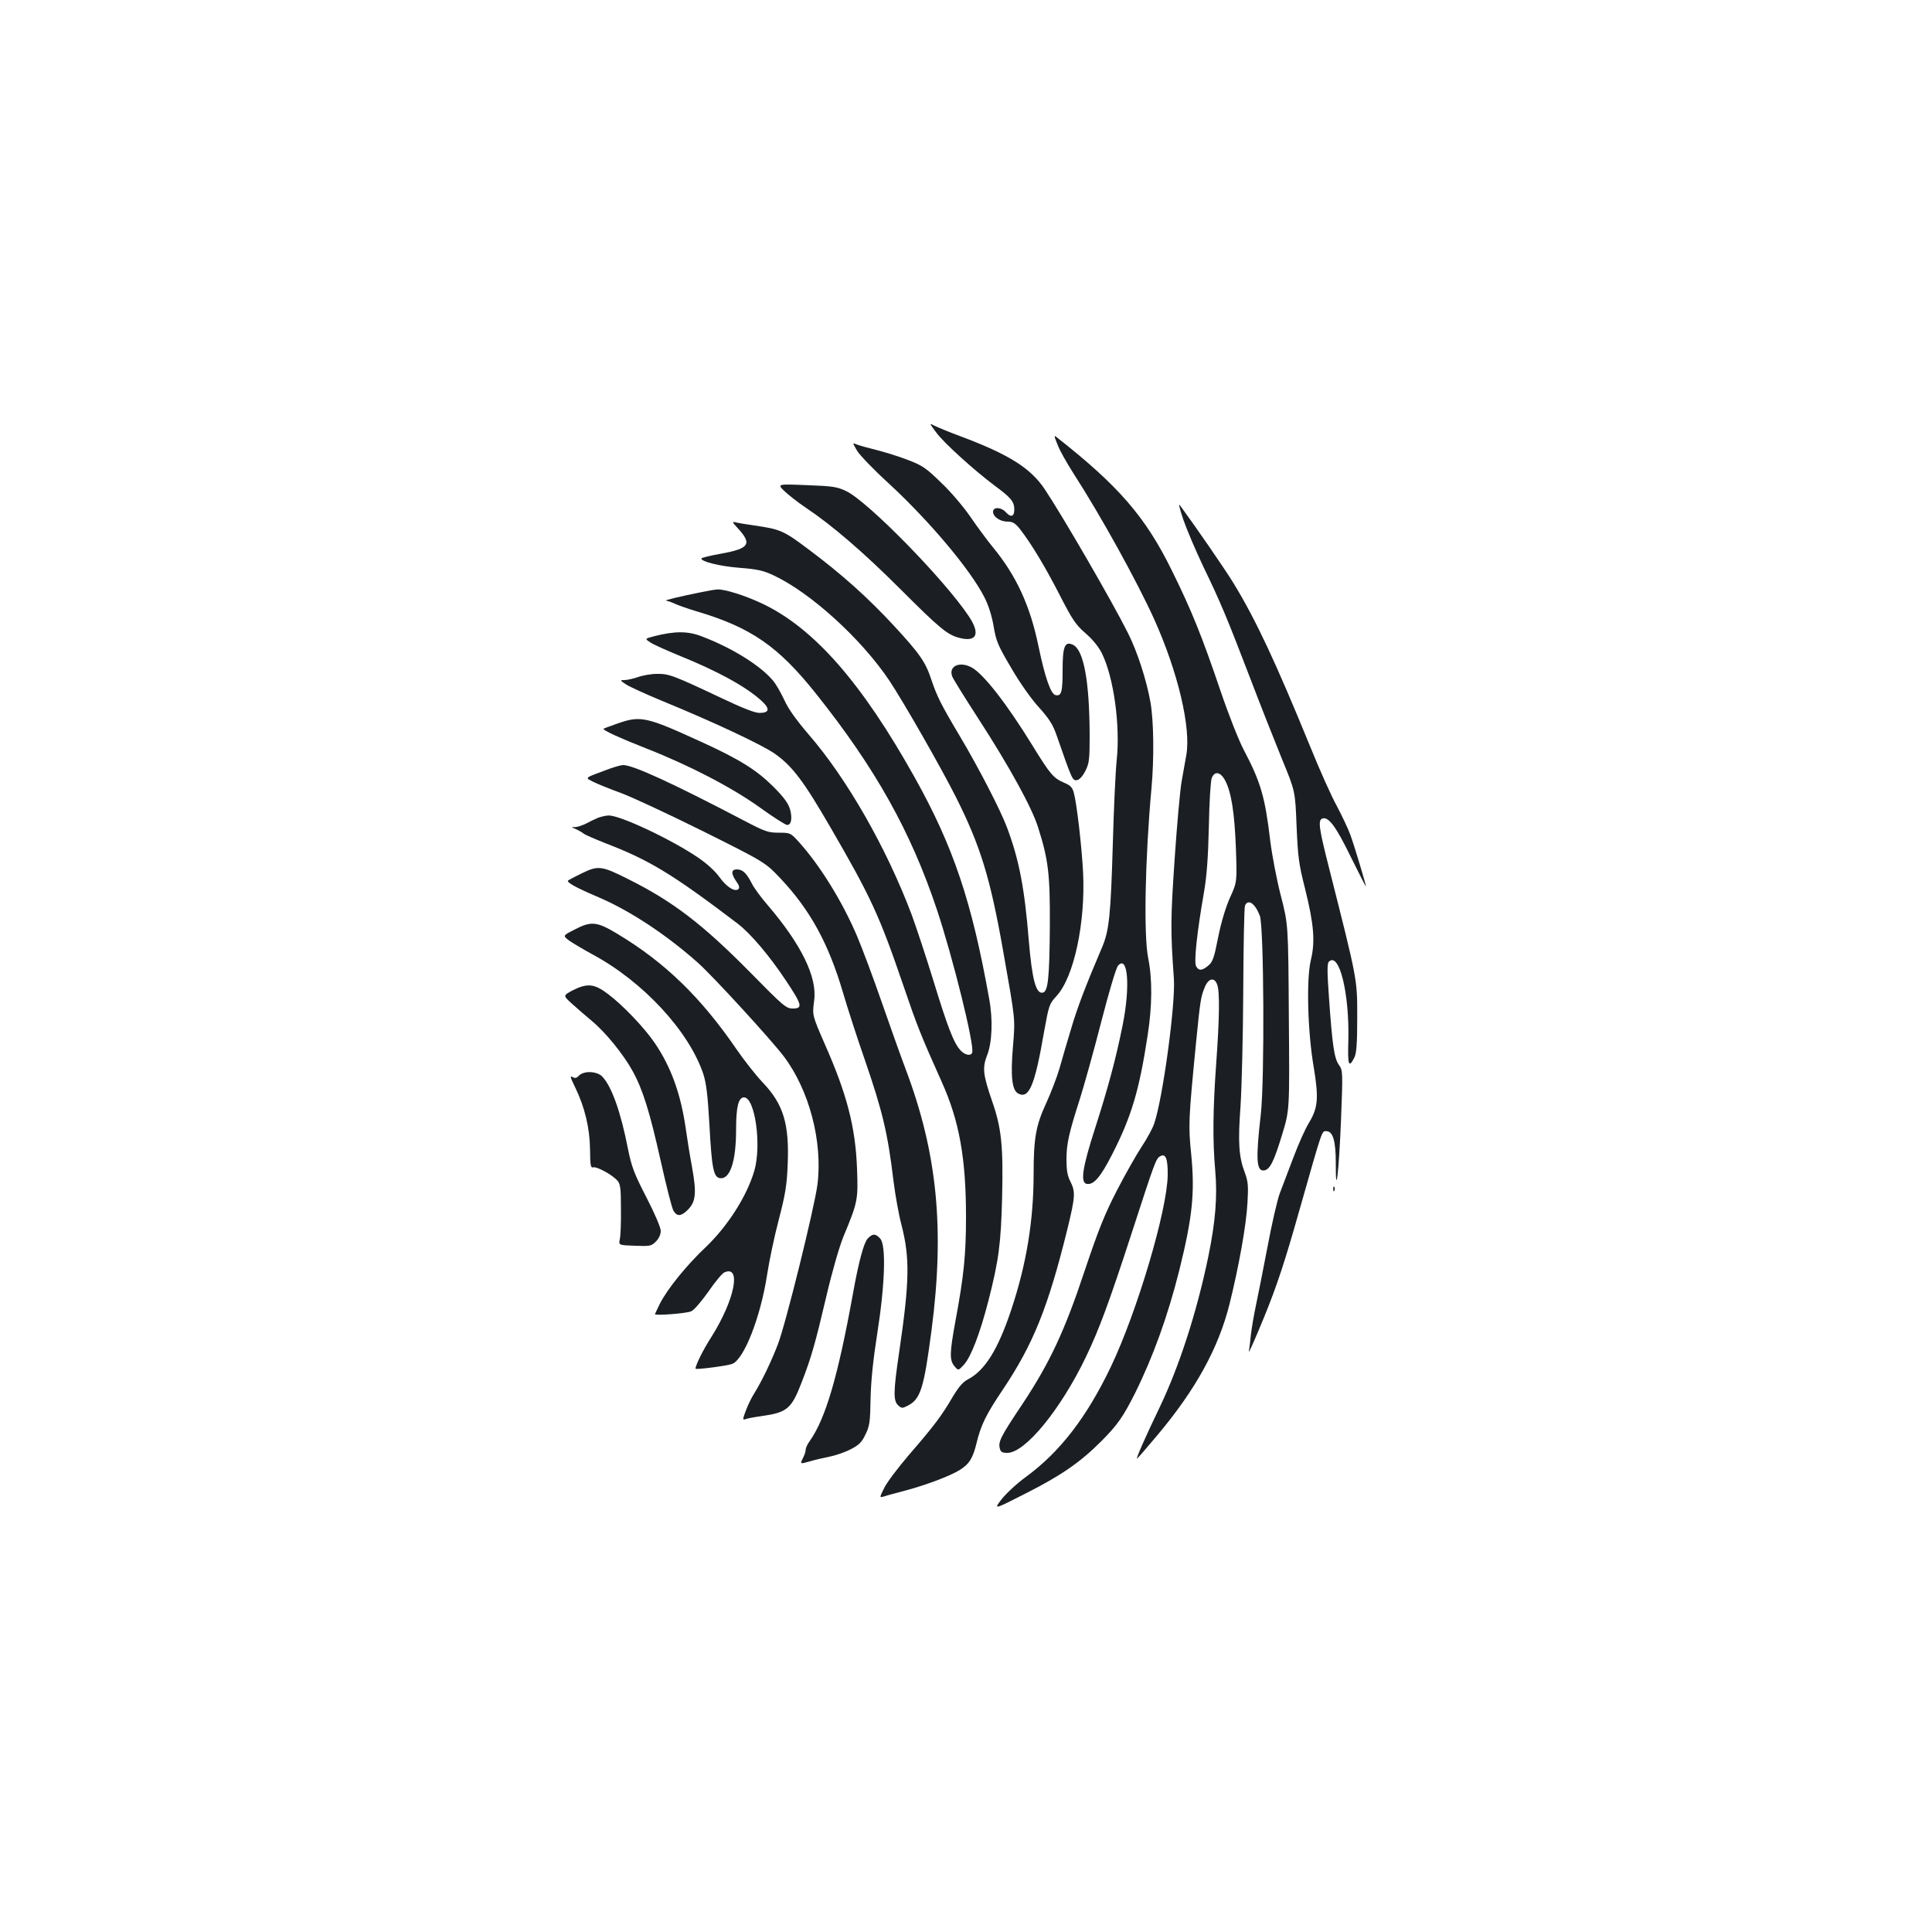 <?xml version="1.0" standalone="no"?>
<!DOCTYPE svg PUBLIC "-//W3C//DTD SVG 20010904//EN"
 "http://www.w3.org/TR/2001/REC-SVG-20010904/DTD/svg10.dtd">
<svg version="1.0" xmlns="http://www.w3.org/2000/svg"
 width="1000pt" height="1000pt" viewBox="0 0 1000 1000"
 preserveAspectRatio="xMidYMid meet">
<g transform="translate(0,1000) scale(0.1,-0.1)"
fill="#1b1f23" stroke="none">
<path d="M4847 7760 c40 -54 195 -194 303 -275 83 -61 100 -82 100 -122 0 -38
-18 -43 -45 -13 -24 26 -65 27 -65 1 0 -26 37 -51 76 -51 25 0 39 -8 62 -37
59 -75 131 -195 206 -341 67 -131 84 -156 136 -201 37 -32 68 -71 84 -104 61
-125 95 -373 76 -552 -6 -55 -15 -248 -20 -430 -11 -375 -19 -452 -56 -539
-86 -201 -129 -315 -160 -421 -20 -66 -47 -158 -60 -205 -14 -47 -45 -128 -69
-180 -53 -115 -65 -180 -65 -365 0 -242 -37 -468 -116 -705 -69 -206 -136
-314 -225 -360 -26 -14 -48 -40 -79 -92 -56 -96 -95 -148 -224 -297 -59 -69
-118 -147 -130 -174 -24 -49 -24 -49 -2 -43 11 4 64 18 116 32 104 28 227 74
277 105 50 31 69 62 88 141 22 91 49 147 134 273 159 237 236 428 336 834 41
168 42 193 15 246 -15 29 -20 59 -20 113 0 82 13 139 71 319 21 68 71 245 109
394 40 155 77 280 87 291 51 57 64 -107 24 -307 -35 -175 -76 -326 -141 -529
-68 -210 -80 -289 -44 -294 36 -5 71 36 132 156 98 192 139 329 182 612 24
154 25 291 3 401 -24 120 -16 516 17 879 14 154 12 345 -5 444 -20 114 -68
263 -117 360 -81 162 -339 607 -430 743 -73 110 -186 181 -437 275 -57 21
-117 46 -133 54 -29 15 -29 15 9 -36z"/>
<path d="M5474 7698 c11 -30 49 -96 82 -148 144 -223 329 -559 418 -755 123
-273 192 -564 166 -705 -5 -30 -16 -91 -24 -135 -8 -44 -24 -224 -36 -400 -21
-308 -22 -371 -4 -621 9 -130 -57 -618 -102 -750 -9 -26 -38 -79 -64 -118 -26
-39 -84 -141 -128 -226 -65 -126 -96 -204 -167 -415 -104 -314 -181 -478 -324
-694 -112 -167 -125 -194 -116 -228 4 -18 12 -23 39 -23 92 0 275 223 406 495
70 146 121 284 240 650 115 354 123 377 143 389 30 19 42 -9 41 -97 -3 -184
-159 -708 -294 -991 -126 -263 -263 -440 -438 -569 -46 -33 -103 -86 -127
-116 -43 -56 -43 -56 124 29 182 92 282 161 390 269 84 84 114 127 175 248 93
187 170 399 230 638 68 274 81 400 62 597 -16 154 -14 185 24 574 23 232 25
243 47 297 19 44 49 50 63 11 14 -35 12 -174 -5 -409 -17 -236 -19 -398 -5
-554 12 -134 1 -266 -36 -446 -60 -290 -151 -569 -252 -780 -70 -145 -123
-265 -117 -265 2 0 50 55 106 122 199 237 316 451 373 678 48 194 87 409 93
526 5 85 3 109 -14 155 -31 81 -36 157 -22 344 6 94 13 361 14 595 1 234 5
433 9 443 17 36 52 11 77 -53 21 -57 25 -847 5 -1027 -27 -233 -23 -297 17
-291 30 4 51 46 94 188 38 125 38 125 34 605 -3 480 -3 480 -42 631 -21 82
-45 208 -54 280 -27 230 -50 307 -138 474 -25 47 -79 184 -120 305 -96 283
-150 417 -252 623 -136 277 -276 438 -597 690 -13 11 -12 4 6 -40z m868 -1739
c32 -62 48 -168 55 -350 6 -175 6 -175 -31 -256 -23 -52 -45 -126 -61 -205
-20 -103 -28 -127 -50 -145 -32 -28 -51 -29 -64 -4 -12 21 5 178 40 378 15 86
22 178 26 343 2 124 9 238 15 253 15 38 46 32 70 -14z"/>
<path d="M4435 7669 c12 -22 87 -100 166 -172 210 -194 422 -446 494 -588 21
-41 39 -97 48 -151 13 -78 23 -100 92 -217 44 -76 105 -162 144 -204 52 -58
71 -88 90 -143 80 -230 82 -235 105 -232 13 2 29 19 44 48 20 40 22 59 22 185
-1 282 -31 442 -87 468 -42 19 -53 -9 -53 -132 0 -113 -6 -135 -36 -129 -25 4
-55 91 -89 254 -43 208 -114 363 -233 508 -32 39 -86 112 -120 162 -35 51
-102 130 -151 176 -77 75 -97 89 -171 117 -46 18 -120 41 -164 52 -45 11 -91
24 -103 29 -21 9 -21 9 2 -31z"/>
<path d="M4059 7459 c20 -19 70 -59 112 -87 135 -90 300 -232 489 -421 201
-201 243 -236 303 -252 93 -25 113 20 51 112 -129 193 -524 595 -634 647 -48
23 -71 26 -206 31 -151 6 -151 6 -115 -30z"/>
<path d="M6125 7310 c18 -52 64 -160 102 -240 91 -188 124 -268 243 -578 54
-142 129 -331 166 -422 68 -165 68 -165 75 -345 7 -160 11 -196 44 -325 46
-185 53 -274 30 -369 -24 -98 -17 -371 15 -556 26 -158 22 -209 -24 -285 -19
-30 -55 -111 -81 -180 -26 -69 -58 -153 -71 -187 -13 -35 -42 -161 -64 -280
-23 -120 -50 -256 -60 -303 -10 -47 -21 -112 -25 -145 -3 -33 -8 -73 -11 -90
-3 -16 33 65 80 180 66 162 107 287 180 545 124 436 117 415 141 415 34 0 49
-49 49 -165 -1 -190 16 -52 27 222 10 251 9 258 -10 285 -25 33 -35 104 -52
346 -10 139 -10 180 -1 189 54 54 107 -164 101 -408 -4 -128 2 -145 31 -88 11
22 15 70 15 209 0 199 2 188 -146 773 -52 204 -58 247 -35 255 32 12 70 -39
147 -197 44 -88 79 -158 79 -154 0 11 -61 214 -81 268 -11 30 -42 96 -69 147
-28 50 -90 189 -139 310 -178 435 -280 654 -396 844 -46 75 -195 291 -278 404
-8 11 0 -23 18 -75z"/>
<path d="M3816 7269 c79 -85 64 -108 -85 -135 -56 -10 -101 -21 -101 -25 0
-16 96 -40 198 -48 91 -7 123 -14 176 -39 192 -90 455 -329 600 -546 76 -115
266 -447 346 -606 125 -250 175 -413 241 -785 66 -374 64 -353 52 -503 -13
-152 -5 -225 27 -242 56 -30 86 40 134 319 25 138 27 145 64 185 91 98 151
381 138 641 -7 134 -32 350 -47 408 -8 32 -17 41 -52 56 -55 24 -71 43 -161
189 -135 220 -257 376 -318 408 -63 33 -120 5 -99 -48 5 -13 64 -108 132 -213
164 -253 280 -465 312 -567 54 -170 62 -243 61 -508 -2 -272 -9 -343 -37 -348
-35 -7 -55 68 -72 270 -22 272 -50 417 -112 583 -32 87 -146 309 -248 480 -96
161 -116 203 -144 286 -30 92 -60 135 -193 279 -136 147 -270 267 -441 395
-130 98 -148 106 -282 125 -44 6 -89 14 -100 17 -16 4 -14 -1 11 -28z"/>
<path d="M3625 6934 c-105 -21 -192 -42 -177 -43 8 -1 28 -8 45 -16 18 -8 68
-26 112 -39 283 -84 423 -181 619 -427 307 -385 491 -714 626 -1119 81 -243
195 -701 182 -738 -6 -19 -37 -14 -60 11 -35 37 -67 120 -141 362 -39 127 -90
280 -112 340 -130 345 -335 705 -534 934 -64 75 -105 132 -125 177 -17 36 -42
81 -58 100 -65 79 -215 172 -372 231 -70 27 -138 27 -244 0 -49 -13 -49 -13
-20 -32 16 -11 81 -40 144 -66 201 -81 348 -161 429 -234 48 -43 45 -65 -8
-65 -24 0 -88 25 -195 76 -252 119 -274 127 -336 126 -30 0 -75 -8 -99 -17
-24 -8 -55 -15 -69 -15 -24 0 -24 -1 9 -23 19 -12 102 -50 184 -84 257 -105
520 -228 585 -274 91 -64 150 -142 291 -386 206 -355 251 -452 374 -812 73
-214 91 -259 199 -500 91 -202 126 -395 126 -699 0 -196 -11 -305 -54 -536
-31 -169 -32 -206 -6 -237 20 -24 20 -24 49 7 37 41 83 161 127 331 54 211 65
298 71 538 6 262 -3 355 -51 493 -49 142 -52 175 -26 242 25 64 30 183 10 290
-90 504 -185 787 -385 1145 -274 491 -522 774 -790 901 -87 41 -194 75 -231
73 -11 0 -50 -7 -89 -15z"/>
<path d="M3196 6255 c-37 -13 -70 -25 -72 -27 -6 -7 82 -47 226 -104 215 -84
441 -201 585 -305 68 -49 131 -89 139 -89 22 0 28 34 15 82 -10 32 -33 63 -88
118 -87 86 -174 140 -371 230 -286 131 -314 137 -434 95z"/>
<path d="M3155 6021 c-137 -51 -129 -44 -82 -69 23 -11 87 -37 142 -57 55 -20
245 -109 423 -197 322 -161 322 -161 401 -244 154 -163 250 -338 325 -594 25
-85 75 -239 111 -342 93 -270 120 -382 150 -633 9 -71 27 -173 41 -225 44
-171 42 -292 -12 -659 -30 -203 -31 -252 -5 -275 17 -16 22 -16 49 -2 67 34
84 89 124 394 68 523 29 916 -134 1347 -27 72 -83 229 -125 350 -42 121 -99
274 -127 340 -77 181 -194 369 -303 489 -41 45 -43 46 -103 46 -54 0 -71 6
-178 62 -370 194 -577 289 -627 288 -11 0 -42 -9 -70 -19z"/>
<path d="M3095 5767 c-16 -7 -44 -20 -62 -30 -18 -9 -42 -17 -55 -18 -23 0
-23 0 2 -10 13 -6 31 -16 40 -23 8 -7 60 -29 115 -51 226 -87 344 -158 681
-414 69 -52 170 -172 255 -301 81 -122 85 -140 32 -140 -34 0 -48 12 -222 189
-244 247 -399 366 -630 481 -137 69 -155 71 -239 30 -37 -18 -69 -35 -71 -37
-11 -9 37 -36 159 -88 163 -70 350 -194 511 -337 80 -71 381 -400 446 -486
132 -175 202 -442 174 -664 -16 -121 -164 -721 -205 -827 -36 -93 -84 -192
-122 -253 -13 -20 -33 -60 -43 -88 -17 -45 -18 -51 -4 -46 9 4 46 11 83 16
134 19 156 37 209 174 51 132 70 199 130 454 28 120 66 251 86 300 75 180 77
192 71 352 -8 216 -52 386 -167 646 -65 149 -65 149 -55 225 17 121 -67 292
-243 497 -32 37 -68 86 -79 108 -28 55 -48 74 -78 74 -30 0 -31 -22 -3 -62 14
-19 18 -33 12 -39 -18 -18 -62 9 -99 61 -23 32 -66 71 -112 102 -140 95 -405
219 -462 217 -14 0 -38 -6 -55 -12z"/>
<path d="M2973 5188 c-61 -31 -61 -31 -25 -58 21 -14 73 -45 117 -69 263 -141
500 -397 575 -619 16 -50 23 -108 32 -265 12 -222 21 -270 54 -275 53 -8 84
87 84 252 0 116 12 166 41 166 57 0 92 -249 53 -381 -39 -132 -138 -286 -251
-394 -98 -92 -199 -217 -237 -292 -14 -29 -26 -54 -26 -55 0 -9 167 4 188 15
15 6 54 53 89 102 34 50 71 94 82 99 90 40 54 -141 -65 -331 -44 -68 -84 -149
-84 -167 0 -7 168 15 191 25 61 25 146 244 179 458 11 72 38 202 61 288 34
132 42 179 46 285 9 211 -22 313 -130 426 -35 37 -94 112 -132 167 -186 272
-373 454 -622 603 -105 63 -134 65 -220 20z"/>
<path d="M2964 4874 c-50 -27 -50 -27 -5 -68 25 -23 73 -64 105 -91 70 -58
162 -171 210 -258 53 -96 89 -211 146 -467 29 -129 58 -245 66 -257 19 -31 40
-29 74 5 42 42 46 87 22 221 -12 64 -26 152 -32 196 -26 182 -76 321 -160 445
-54 80 -167 198 -243 255 -71 54 -107 57 -183 19z"/>
<path d="M2997 4433 c-13 -14 -21 -15 -35 -7 -13 8 -9 -5 15 -54 50 -103 76
-212 77 -323 1 -84 3 -95 18 -91 18 4 96 -38 123 -68 16 -18 19 -39 19 -148 1
-70 -2 -140 -6 -157 -6 -30 -6 -30 78 -33 78 -3 85 -2 109 22 15 15 25 36 25
55 0 17 -31 90 -74 173 -64 124 -77 159 -96 253 -37 190 -84 321 -132 372 -27
29 -95 32 -121 6z"/>
<path d="M6901 3844 c0 -11 3 -14 6 -6 3 7 2 16 -1 19 -3 4 -6 -2 -5 -13z"/>
<path d="M4491 3589 c-20 -22 -46 -117 -76 -284 -78 -431 -142 -648 -224 -764
-12 -16 -21 -36 -21 -46 0 -9 -7 -29 -15 -44 -14 -29 -14 -29 33 -16 26 8 73
19 104 25 31 6 81 23 110 38 43 22 58 36 77 76 22 44 25 64 27 185 2 93 13
201 35 341 40 255 46 455 15 489 -24 27 -40 27 -65 0z"/>
</g>
</svg>
